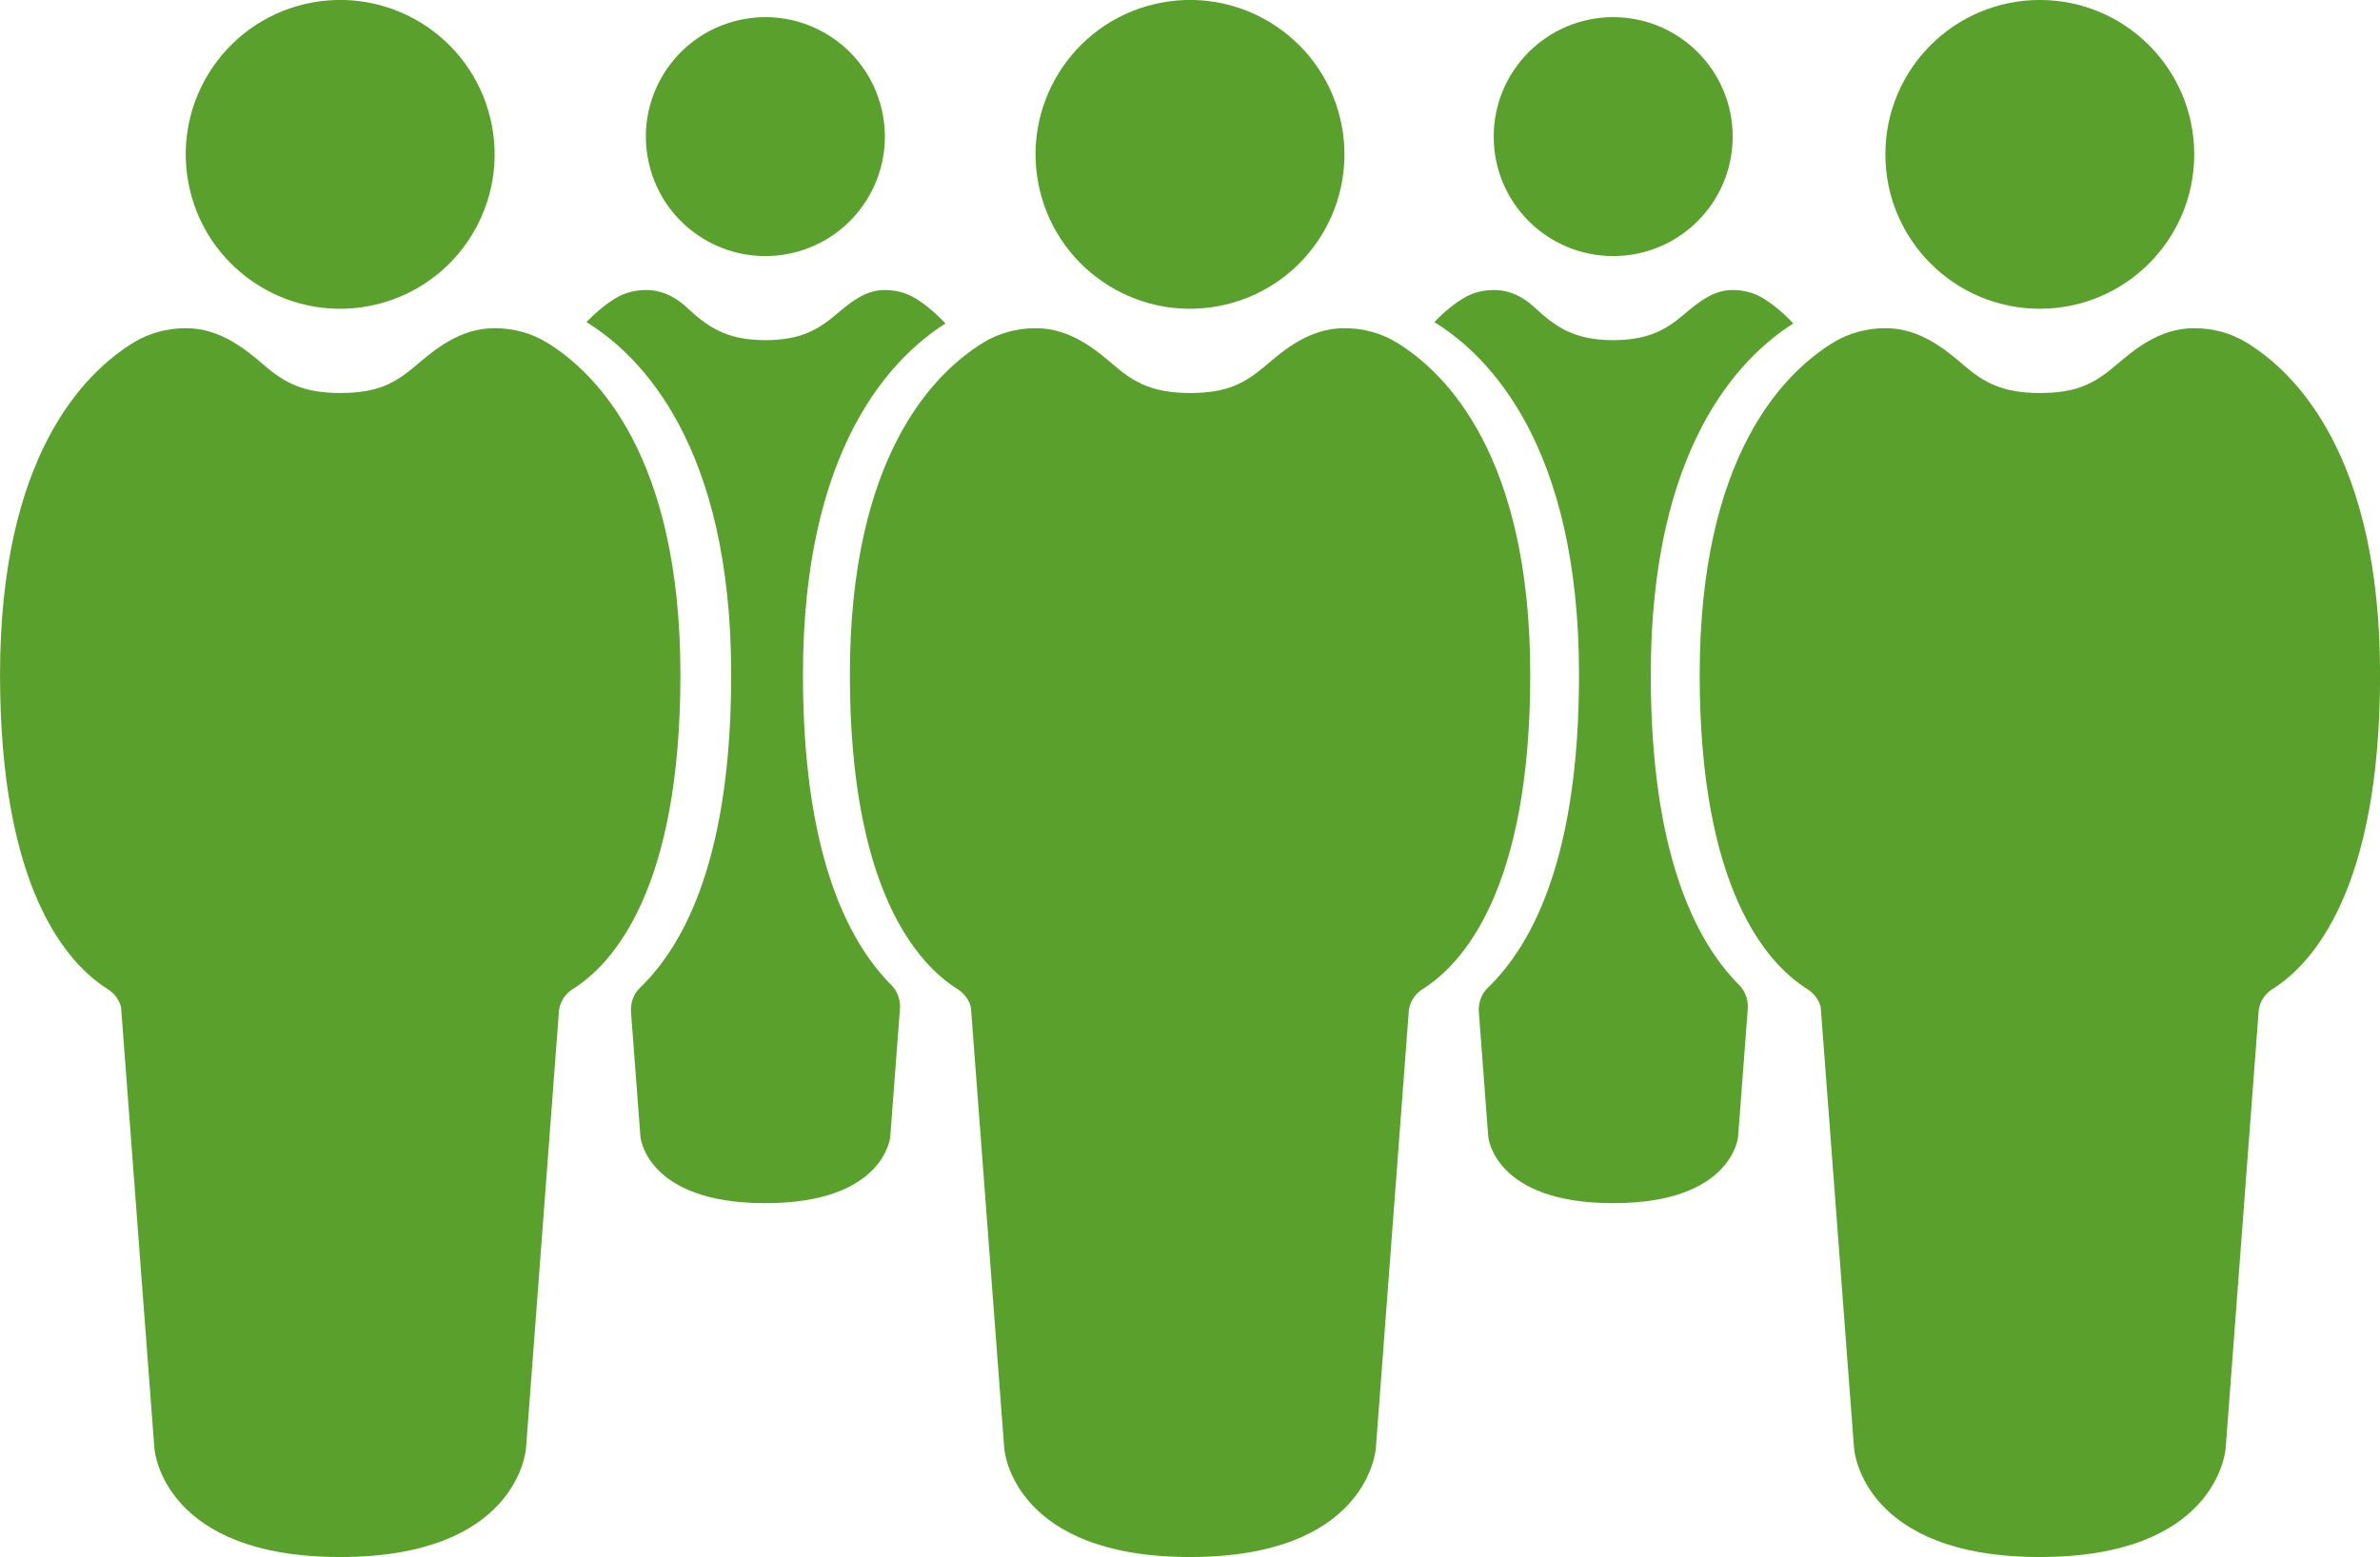 <?xml version="1.0" encoding="UTF-8" standalone="no"?>
<svg
   xmlns:dc="http://purl.org/dc/elements/1.1/"
   xmlns:cc="http://creativecommons.org/ns#"
   xmlns:rdf="http://www.w3.org/1999/02/22-rdf-syntax-ns#"
   xmlns:svg="http://www.w3.org/2000/svg"
   xmlns="http://www.w3.org/2000/svg"
   xmlns:sodipodi="http://sodipodi.sourceforge.net/DTD/sodipodi-0.dtd"
   xmlns:inkscape="http://www.inkscape.org/namespaces/inkscape"
   version="1.1"
   x="0px"
   y="0px"
   viewBox="0 0 97.2 63.608"
   xml:space="preserve"
   id="svg28"
   sodipodi:docname="crowd.svg"
   width="97.2"
   height="63.608"
   inkscape:version="0.92.4 (5da689c313, 2019-01-14)"><defs
     id="defs32" /><sodipodi:namedview
     pagecolor="#ffffff"
     bordercolor="#666666"
     borderopacity="1"
     objecttolerance="10"
     gridtolerance="10"
     guidetolerance="10"
     inkscape:pageopacity="0"
     inkscape:pageshadow="2"
     inkscape:window-width="1920"
     inkscape:window-height="1017"
     id="namedview30"
     showgrid="false"
     inkscape:zoom="7.552"
     inkscape:cx="52.611878"
     inkscape:cy="17.709464"
     inkscape:window-x="1072"
     inkscape:window-y="379"
     inkscape:window-maximized="1"
     inkscape:current-layer="svg28" /><g
     id="g22"
     transform="translate(-1.4,-18.196)"
     style="fill:#5aa02c"><circle
       cx="67.283"
       cy="23.777"
       r="4.88"
       id="circle2"
       style="fill:#5aa02c" /><ellipse
       transform="rotate(-13.282,50,24.502)"
       cx="50"
       cy="24.502"
       rx="6.307"
       ry="6.307"
       id="ellipse4"
       style="fill:#5aa02c" /><path
       d="m 58.433,32.186 c -0.624,-0.382 -1.361,-0.583 -2.132,-0.583 -1.416,0 -2.449,0.879 -3.202,1.521 -0.877,0.747 -1.598,1.127 -3.098,1.127 -1.497,0 -2.268,-0.412 -3.094,-1.123 -0.706,-0.608 -1.773,-1.525 -3.206,-1.525 -0.771,0 -1.508,0.202 -2.132,0.583 -2.039,1.245 -5.46,4.665 -5.46,13.572 0,8.78 2.758,11.818 4.402,12.849 0.292,0.182 0.494,0.49 0.542,0.753 l 1.361,18.016 c 0.016,0.181 0.445,4.428 7.588,4.428 7.144,0 7.571,-4.247 7.587,-4.434 l 1.351,-17.921 c 0.058,-0.352 0.261,-0.659 0.556,-0.843 1.644,-1.031 4.4,-4.07 4.4,-12.848 0,-8.907 -3.422,-12.327 -5.461,-13.572 z"
       id="path6"
       inkscape:connector-curvature="0"
       style="fill:#5aa02c" /><circle
       cx="84.706"
       cy="24.502"
       r="6.307"
       id="circle8"
       style="fill:#5aa02c" /><path
       d="m 93.14,32.186 c -0.624,-0.382 -1.361,-0.583 -2.132,-0.583 -1.416,0 -2.449,0.879 -3.202,1.521 -0.877,0.747 -1.598,1.127 -3.098,1.127 -1.497,0 -2.268,-0.412 -3.094,-1.123 -0.706,-0.608 -1.773,-1.525 -3.206,-1.525 -0.771,0 -1.508,0.202 -2.132,0.583 -2.039,1.245 -5.46,4.665 -5.46,13.572 0,8.778 2.757,11.817 4.402,12.849 0.293,0.183 0.495,0.489 0.542,0.753 l 1.361,18.016 c 0.016,0.181 0.445,4.428 7.588,4.428 7.144,0 7.571,-4.247 7.587,-4.434 l 1.352,-17.923 c 0.058,-0.352 0.26,-0.657 0.555,-0.841 1.644,-1.031 4.4,-4.07 4.4,-12.848 0,-8.907 -3.422,-12.327 -5.46,-13.572 z"
       id="path10"
       inkscape:connector-curvature="0"
       style="fill:#5aa02c" /><path
       d="m 68.818,45.758 c 0,-9.233 3.591,-12.936 5.82,-14.346 -0.454,-0.492 -0.89,-0.822 -1.232,-1.031 -0.374,-0.229 -0.809,-0.338 -1.247,-0.338 -0.78,0 -1.384,0.487 -1.978,0.993 -0.748,0.637 -1.481,1.056 -2.898,1.056 -1.637,0 -2.389,-0.574 -3.237,-1.36 -0.411,-0.381 -0.934,-0.654 -1.494,-0.684 -0.487,-0.026 -0.977,0.08 -1.392,0.334 -0.329,0.201 -0.745,0.512 -1.18,0.974 2.221,1.369 5.908,5.051 5.908,14.404 0,7.318 -1.832,10.968 -3.727,12.791 -0.267,0.257 -0.392,0.626 -0.364,0.995 l 0.384,5.085 c 0,0 0.222,2.718 5.102,2.718 4.88,0 5.102,-2.718 5.102,-2.718 l 0.394,-5.209 C 72.806,59.061 72.689,58.7 72.435,58.445 70.58,56.587 68.818,52.933 68.818,45.758 Z"
       id="path12"
       inkscape:connector-curvature="0"
       style="fill:#5aa02c" /><ellipse
       transform="rotate(-13.282,32.658,23.777)"
       cx="32.658"
       cy="23.777"
       rx="4.88"
       ry="4.88"
       id="ellipse14"
       style="fill:#5aa02c" /><path
       d="m 34.193,45.758 c 0,-9.233 3.591,-12.936 5.82,-14.346 -0.454,-0.492 -0.89,-0.822 -1.232,-1.031 -0.374,-0.229 -0.809,-0.338 -1.247,-0.338 -0.78,0 -1.384,0.487 -1.978,0.993 -0.748,0.637 -1.481,1.056 -2.898,1.056 -1.637,0 -2.389,-0.574 -3.237,-1.36 -0.411,-0.381 -0.934,-0.654 -1.494,-0.684 -0.487,-0.026 -0.977,0.08 -1.392,0.334 -0.329,0.201 -0.745,0.512 -1.181,0.974 2.221,1.369 5.908,5.051 5.908,14.404 0,7.318 -1.832,10.968 -3.727,12.791 -0.267,0.257 -0.392,0.626 -0.364,0.995 l 0.384,5.085 c 0,0 0.222,2.718 5.102,2.718 4.88,0 5.102,-2.718 5.102,-2.718 l 0.394,-5.209 C 38.181,59.061 38.064,58.7 37.809,58.445 35.954,56.587 34.193,52.933 34.193,45.758 Z"
       id="path16"
       inkscape:connector-curvature="0"
       style="fill:#5aa02c" /><ellipse
       transform="rotate(-13.282,15.293,24.502)"
       cx="15.293"
       cy="24.502"
       rx="6.307"
       ry="6.307"
       id="ellipse18"
       style="fill:#5aa02c" /><path
       d="m 23.726,32.186 c -0.624,-0.382 -1.361,-0.583 -2.131,-0.583 -1.416,0 -2.449,0.879 -3.203,1.521 -0.877,0.747 -1.598,1.127 -3.098,1.127 -1.497,0 -2.268,-0.412 -3.094,-1.123 -0.706,-0.608 -1.773,-1.525 -3.206,-1.525 -0.771,0 -1.508,0.202 -2.132,0.583 -2.039,1.245 -5.461,4.665 -5.461,13.572 0,8.78 2.758,11.818 4.402,12.849 0.292,0.182 0.494,0.49 0.542,0.753 l 1.361,18.016 c 0.016,0.181 0.445,4.428 7.588,4.428 7.144,0 7.571,-4.247 7.587,-4.434 l 1.351,-17.921 c 0.058,-0.352 0.261,-0.66 0.555,-0.843 1.644,-1.03 4.401,-4.069 4.401,-12.848 0,-8.907 -3.422,-12.327 -5.461,-13.572 z"
       id="path20"
       inkscape:connector-curvature="0"
       style="fill:#5aa02c" /></g></svg>